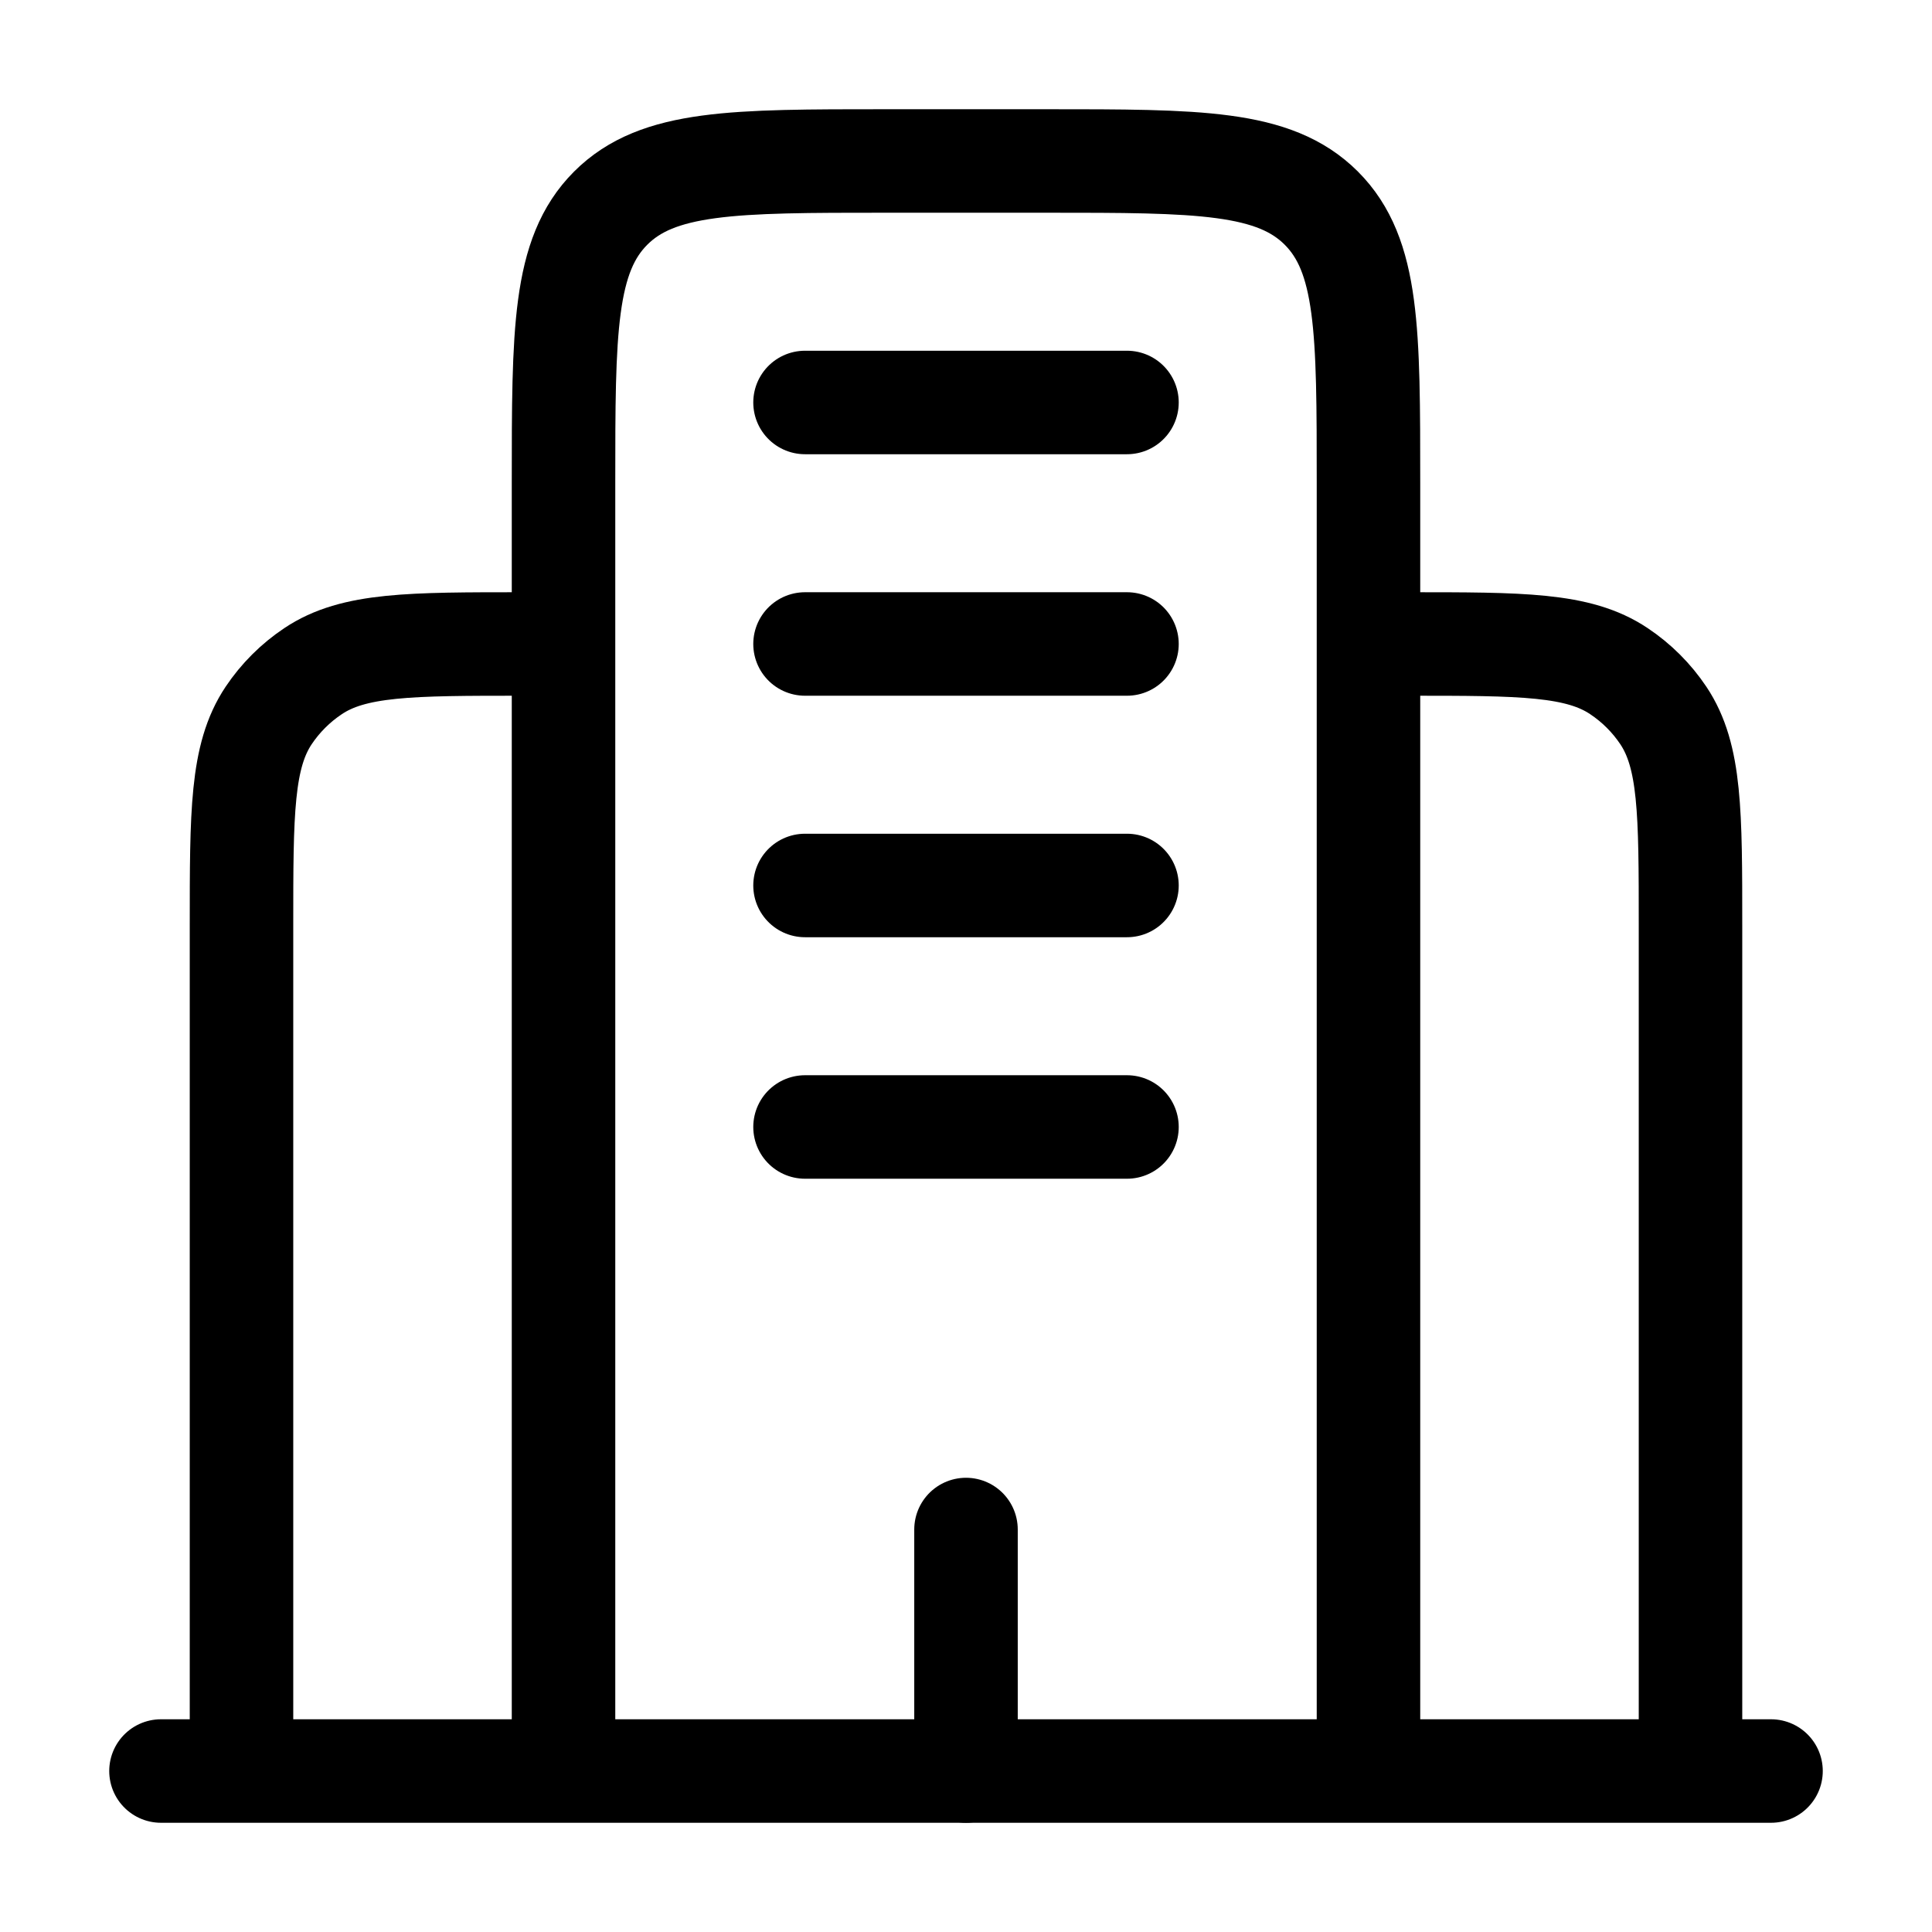<svg width="28" height="28" viewBox="0 0 28 28" fill="none" xmlns="http://www.w3.org/2000/svg">
<path d="M25.667 25.667H2.333" stroke="currentColor" stroke-width="1.5" stroke-linecap="round"/>
<path d="M19.833 25.667V7C19.833 4.8 19.833 3.701 19.15 3.017C18.466 2.333 17.367 2.333 15.167 2.333H12.833C10.633 2.333 9.534 2.333 8.85 3.017C8.167 3.701 8.167 4.8 8.167 7V25.667M24.5 25.667V13.417C24.5 11.777 24.5 10.959 24.107 10.37C23.937 10.116 23.718 9.897 23.463 9.727C22.875 9.333 22.055 9.333 20.417 9.333M3.5 25.667V13.417C3.5 11.777 3.5 10.959 3.893 10.37C4.063 10.116 4.282 9.897 4.537 9.727C5.125 9.333 5.945 9.333 7.583 9.333" stroke="currentColor" stroke-width="1.5"/>
<path d="M14 25.667V22.167M11.667 5.833H16.333M11.667 9.333H16.333M11.667 12.833H16.333M11.667 16.333H16.333" stroke="currentColor" stroke-width="1.5" stroke-linecap="round"/>
</svg>
